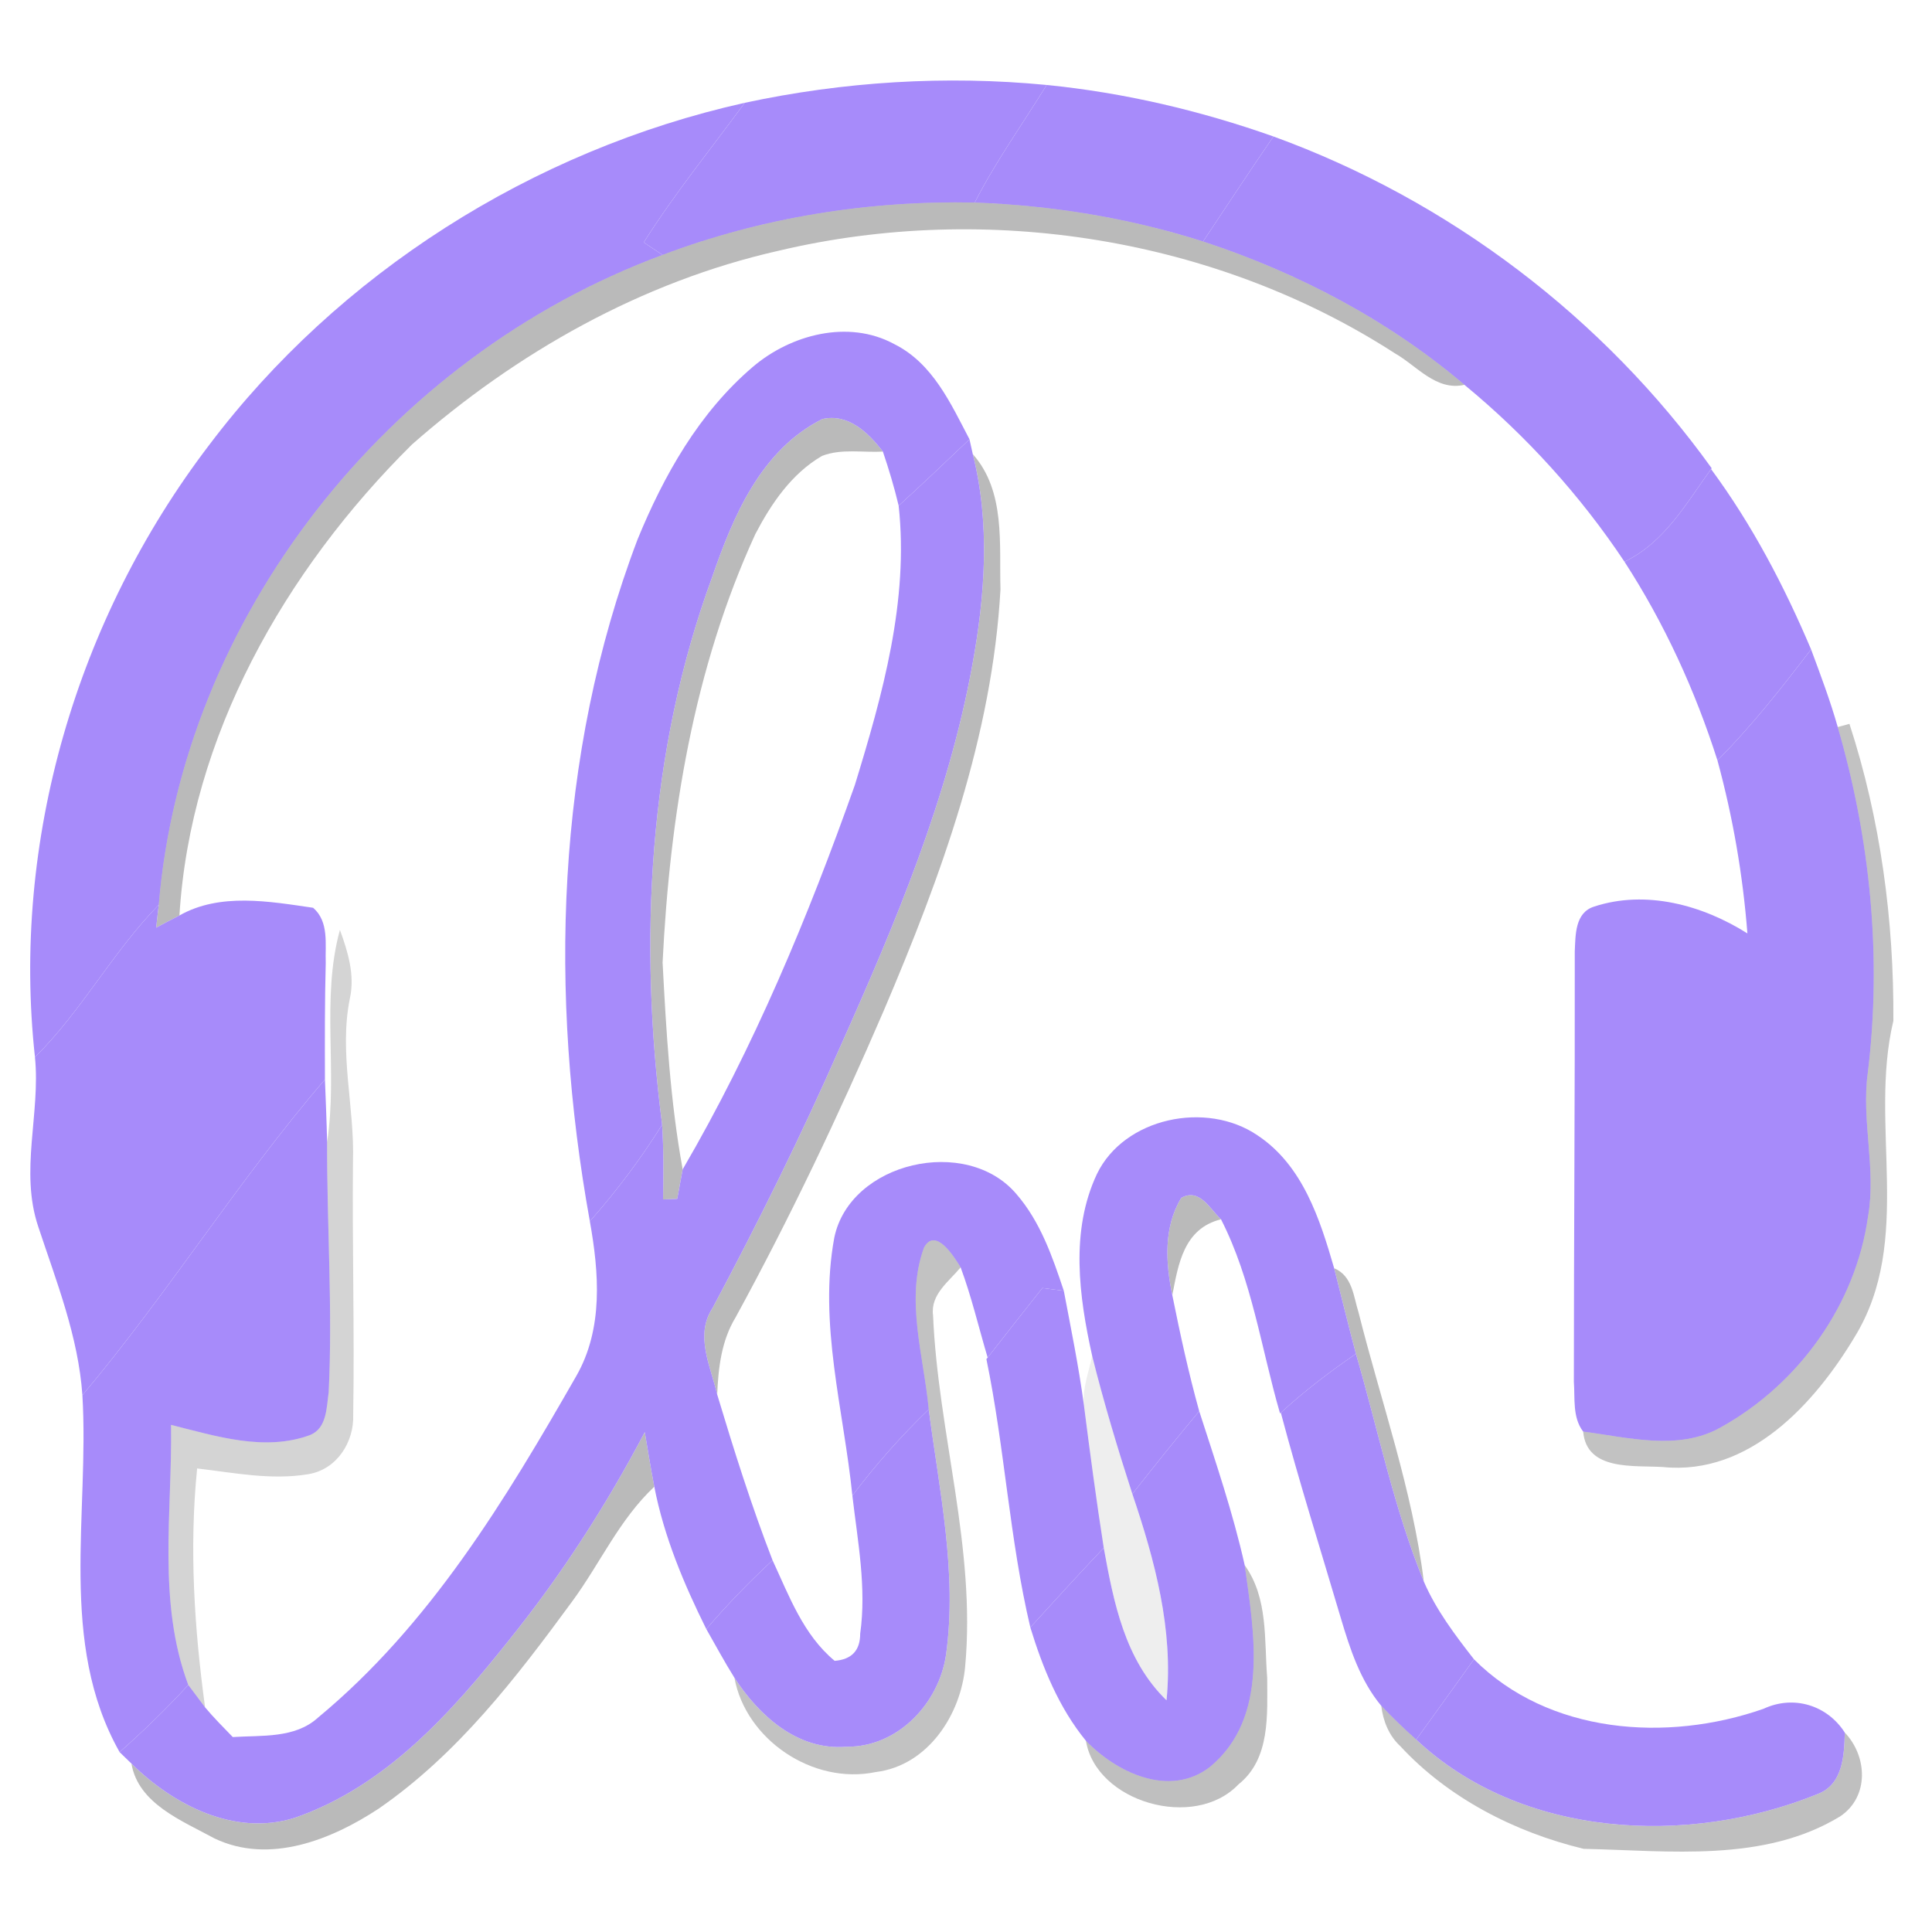 <?xml version="1.0" encoding="UTF-8" standalone="no"?>
<svg
   width="192"
   height="192"
   viewBox="0 0 192 192"
   fill="none"
   version="1.1"
   id="svg29"
   sodipodi:docname="audacity.svg"
   inkscape:version="1.4.2 (ebf0e940d0, 2025-05-08)"
   xmlns:inkscape="http://www.inkscape.org/namespaces/inkscape"
   xmlns:sodipodi="http://sodipodi.sourceforge.net/DTD/sodipodi-0.dtd"
   xmlns="http://www.w3.org/2000/svg"
   xmlns:svg="http://www.w3.org/2000/svg">
  <defs
     id="defs29" />
  <sodipodi:namedview
     id="namedview29"
     pagecolor="#ffffff"
     bordercolor="#000000"
     borderopacity="0.25"
     inkscape:showpageshadow="2"
     inkscape:pageopacity="0.0"
     inkscape:pagecheckerboard="0"
     inkscape:deskcolor="#d1d1d1"
     inkscape:zoom="2.7395833"
     inkscape:cx="96"
     inkscape:cy="-20.806084"
     inkscape:window-width="1366"
     inkscape:window-height="713"
     inkscape:window-x="0"
     inkscape:window-y="18"
     inkscape:window-maximized="0"
     inkscape:current-layer="svg29" />
  <path
     d="M74.014 10.216C83.838 8.107 94.001 7.473 104.017 8.445C101.614 12.337 98.941 16.065 96.866 20.131C86.308 19.913 75.695 21.607 65.848 25.335C65.374 25.029 64.438 24.395 63.975 24.089C67.021 19.268 70.63 14.819 74.014 10.216Z"
     fill="#AE1AE2"
     id="path1"
     style="fill:#a78bfa;fill-opacity:1" />
  <path
     d="M104.017 8.445C111.72 9.211 119.289 10.993 126.553 13.562C124.184 17.016 121.883 20.514 119.559 24.001C112.239 21.662 104.569 20.416 96.866 20.131C98.941 16.065 101.614 12.337 104.017 8.445Z"
     fill="#B71CDC"
     id="path2"
     style="fill:#a78bfa;fill-opacity:1" />
  <path
     d="M8.188 138.652C16.704 128.54 23.675 117.302 32.292 107.278C32.371 109.355 32.461 111.432 32.506 113.498C32.484 121.795 33.07 130.081 32.664 138.368C32.45 139.832 32.506 141.92 30.826 142.609C26.314 144.282 21.453 142.718 16.997 141.603C17.133 150.206 15.61 159.159 18.712 167.446C16.569 169.785 14.279 172.004 11.888 174.125C5.752 163.259 8.899 150.436 8.188 138.652Z"
     fill="#B71CDC"
     id="path3"
     style="fill:#a78bfa;fill-opacity:1" />
  <path
     d="M20.787 44.225C33.612 27.226 52.843 14.939 74.014 10.216C70.63 14.819 67.021 19.268 63.975 24.089C64.438 24.395 65.374 25.029 65.848 25.335C38.394 35.49 18.148 61.496 15.779 89.919C11.2 94.597 8.132 100.446 3.474 105.059C1.128 83.633 7.591 61.518 20.787 44.225Z"
     fill="#A617E8"
     id="path4"
     style="fill:#a78bfa;fill-opacity:1" />
  <path
     d="M126.553 13.562C144.092 19.935 159.409 31.642 170.102 46.531L170.045 46.619C167.586 50.007 165.432 53.899 161.439 55.823C157.063 49.253 151.694 43.317 145.535 38.245C138.001 31.839 129.034 27.106 119.559 24.001C121.883 20.514 124.184 17.016 126.553 13.562Z"
     fill="#C721D1"
     id="path5"
     style="fill:#a78bfa;fill-opacity:1" />
  <path
     opacity="0.27"
     d="M65.848 25.335C75.695 21.607 86.308 19.913 96.866 20.131C104.569 20.416 112.239 21.662 119.559 24.001C129.034 27.106 138.001 31.839 145.535 38.245C142.716 38.879 140.809 36.354 138.633 35.119C120.879 23.64 98.106 20.022 77.42 24.909C63.739 27.991 51.286 35.075 40.943 44.17C28.277 56.719 18.915 73.226 17.832 90.979C17.054 91.373 16.287 91.777 15.52 92.192C15.576 91.624 15.712 90.487 15.779 89.919C18.148 61.496 38.394 35.49 65.848 25.335Z"
     fill="black"
     id="path6" />
  <path
     opacity="0.27"
     d="M70.777 57.343C72.852 51.341 75.593 44.727 81.718 41.645C84.334 41.054 86.331 43.044 87.741 44.88C85.733 44.99 83.601 44.563 81.695 45.307C78.661 47.067 76.631 50.073 75.063 53.079C68.927 66.448 66.57 81.119 65.848 95.647C66.209 102.523 66.603 109.421 67.844 116.209C67.709 116.942 67.438 118.406 67.303 119.139C66.829 119.172 66.355 119.183 65.893 119.194C65.938 116.723 65.96 114.241 65.803 111.771C63.456 93.581 64.393 74.713 70.777 57.343Z"
     fill="black"
     id="path7" />
  <path
     opacity="0.27"
     d="M96.674 45.132C99.945 48.816 99.291 54.074 99.426 58.578C98.614 73.139 93.527 87.066 87.831 100.424C83.364 110.787 78.526 120.997 73.1 130.923C71.69 133.241 71.386 135.941 71.273 138.586C70.63 135.799 69.028 132.716 70.799 130.016C75.367 121.456 79.665 112.766 83.556 103.9C89.004 91.722 94.226 79.282 96.618 66.153C97.892 59.234 98.422 52.019 96.674 45.132Z"
     fill="black"
     id="path8" />
  <path
     opacity="0.27"
     d="M117.394 119.04C119.221 118.035 120.236 120.145 121.342 121.172C117.642 122.09 117.101 125.621 116.503 128.715C115.837 125.49 115.612 121.981 117.394 119.04Z"
     fill="black"
     id="path9" />
  <path
     opacity="0.27"
     d="M132.587 126.037C134.414 126.802 134.504 128.835 135.012 130.431C137.245 139.319 140.37 148.053 141.497 157.17C138.508 149.857 136.952 142.095 134.753 134.541C133.997 131.71 133.309 128.868 132.587 126.037Z"
     fill="black"
     id="path10" />
  <path
     opacity="0.27"
     d="M50.643 162.92C55.809 156.503 60.264 149.572 64.077 142.325C64.381 144.128 64.675 145.943 65.024 147.747C61.55 151.004 59.644 155.366 56.87 159.138C51.331 166.691 45.5 174.311 37.627 179.744C32.969 182.815 26.776 185.319 21.306 182.695C18.08 180.935 13.738 179.252 13.061 175.262C17.189 179.339 23.302 182.542 29.292 180.651C38.383 177.514 44.925 170.113 50.643 162.92Z"
     fill="black"
     id="path11" />
  <path
     d="M74.837 36.441C78.582 33.26 84.301 31.719 88.857 34.189C92.704 36.102 94.486 40.114 96.347 43.656C94.023 45.875 91.689 48.084 89.308 50.259C88.88 48.444 88.338 46.651 87.741 44.88C86.331 43.044 84.334 41.054 81.718 41.645C75.593 44.727 72.852 51.341 70.777 57.343C64.393 74.713 63.457 93.581 65.803 111.771C63.682 115.16 61.28 118.363 58.618 121.369C54.557 98.872 55.166 75.172 63.366 53.593C65.972 47.242 69.48 41 74.837 36.441Z"
     fill="#B61CDD"
     id="path12"
     style="fill:#a78bfa;fill-opacity:1" />
  <path
     d="M89.308 50.259C91.688 48.084 94.023 45.875 96.347 43.656L96.674 45.132C98.422 52.019 97.892 59.234 96.618 66.153C94.226 79.282 89.004 91.722 83.556 103.9C79.665 112.766 75.367 121.456 70.799 130.016C69.028 132.716 70.63 135.799 71.273 138.586C72.942 144.128 74.679 149.649 76.777 155.06C74.454 157.214 72.254 159.487 70.19 161.892C67.946 157.378 65.983 152.688 65.024 147.747C64.675 145.943 64.381 144.128 64.077 142.325C60.264 149.572 55.809 156.503 50.643 162.92C44.925 170.113 38.383 177.514 29.292 180.651C23.302 182.542 17.189 179.339 13.061 175.262C12.768 174.977 12.181 174.409 11.888 174.125C14.279 172.004 16.569 169.785 18.712 167.446C19.129 168.003 19.964 169.118 20.381 169.676C21.238 170.703 22.197 171.654 23.133 172.627C25.998 172.441 29.314 172.78 31.593 170.703C42.737 161.477 50.249 149.015 57.276 136.739C59.971 132.027 59.531 126.474 58.618 121.369C61.28 118.363 63.682 115.16 65.803 111.771C65.96 114.241 65.938 116.723 65.893 119.193C66.355 119.183 66.829 119.172 67.303 119.139C67.438 118.406 67.709 116.942 67.844 116.209C74.905 104.108 80.308 91.143 84.955 78.014C87.707 69.05 90.335 59.693 89.308 50.259Z"
     fill="#C320D4"
     id="path13"
     style="fill:#a78bfa;fill-opacity:1" />
  <path
     d="M161.439 55.823C165.432 53.899 167.586 50.007 170.045 46.619C174.128 52.15 177.32 58.25 179.982 64.535C177.061 68.351 174.094 72.144 170.677 75.566C168.466 68.635 165.421 61.967 161.439 55.823Z"
     fill="#D526C7"
     id="path14"
     style="fill:#a78bfa;fill-opacity:1" />
  <path
     d="M170.677 75.566C174.094 72.144 177.061 68.351 179.982 64.535C180.93 67.083 181.888 69.63 182.633 72.253C185.87 83.371 187.032 95.089 185.622 106.589C184.956 111.356 186.479 116.133 185.644 120.888C184.438 129.579 178.809 137.537 170.959 141.877C166.774 144.205 161.8 142.849 157.334 142.27C156.251 140.86 156.533 138.958 156.409 137.318C156.409 123.052 156.521 108.798 156.499 94.532C156.578 92.958 156.499 90.695 158.428 90.094C163.594 88.399 169.222 89.962 173.655 92.761C173.203 86.945 172.211 81.195 170.677 75.566Z"
     fill="#E029BF"
     id="path15"
     style="fill:#a78bfa;fill-opacity:1" />
  <path
     opacity="0.24"
     d="M182.633 72.253L183.795 71.936C186.896 81.447 188.227 91.515 188.16 101.452C185.689 111.815 190.212 123.227 184.325 132.847C180.4 139.395 173.891 146.676 165.24 145.79C162.341 145.615 157.672 146.195 157.334 142.27C161.8 142.849 166.774 144.205 170.959 141.877C178.809 137.537 184.438 129.579 185.644 120.888C186.479 116.133 184.956 111.356 185.622 106.589C187.032 95.089 185.87 83.371 182.633 72.253Z"
     fill="black"
     id="path16" />
  <path
     d="M3.474 105.059C8.132 100.446 11.2 94.597 15.779 89.919C15.712 90.487 15.576 91.624 15.52 92.192C16.287 91.777 17.054 91.373 17.832 90.979C21.859 88.694 26.765 89.58 31.119 90.214C32.721 91.602 32.303 93.843 32.371 95.701C32.27 99.56 32.281 103.419 32.292 107.278C23.675 117.302 16.704 128.54 8.188 138.652C7.782 132.825 5.617 127.392 3.801 121.905C1.94 116.373 4.038 110.678 3.474 105.059Z"
     fill="#B01AE1"
     id="path17"
     style="fill:#a78bfa;fill-opacity:1" />
  <path
     opacity="0.17"
     d="M32.506 113.498C33.589 106.491 31.886 99.32 33.781 92.411C34.571 94.587 35.281 96.882 34.773 99.211C33.668 104.622 35.258 110.033 35.078 115.466C34.999 123.839 35.236 132.224 35.101 140.598C35.202 143.265 33.51 146.031 30.645 146.501C26.968 147.124 23.246 146.359 19.592 145.932C18.791 153.858 19.31 161.805 20.381 169.676C19.964 169.118 19.129 168.003 18.712 167.446C15.61 159.159 17.133 150.206 16.997 141.603C21.453 142.718 26.314 144.282 30.826 142.609C32.506 141.92 32.45 139.832 32.664 138.368C33.07 130.081 32.484 121.795 32.506 113.498Z"
     fill="black"
     id="path18" />
  <path
     d="M109.013 116.668C111.709 111.082 119.875 109.355 124.973 112.831C129.485 115.827 131.177 121.183 132.587 126.037C133.309 128.868 133.997 131.71 134.753 134.541C132.136 136.323 129.62 138.258 127.286 140.39L127.207 140.455C125.334 134.017 124.432 127.217 121.342 121.172C120.236 120.145 119.221 118.035 117.394 119.04C115.612 121.981 115.837 125.49 116.503 128.715C117.281 132.574 118.116 136.433 119.176 140.237C116.92 142.948 114.709 145.692 112.532 148.468C111.066 143.932 109.69 139.362 108.54 134.749C107.231 128.846 106.34 122.342 109.013 116.668Z"
     fill="#D425C8"
     id="path19"
     style="fill:#a78bfa;fill-opacity:1" />
  <path
     d="M103.588 128.004C104.118 128.07 105.19 128.212 105.72 128.278C106.43 132.027 107.197 135.766 107.705 139.548C108.314 144.314 108.946 149.08 109.69 153.825C107.22 156.427 104.806 159.072 102.392 161.728C100.317 152.939 99.855 143.899 98.027 135.066L98.151 134.913C99.956 132.596 101.772 130.3 103.588 128.004Z"
     fill="#D425C8"
     id="path20"
     style="fill:#a78bfa;fill-opacity:1" />
  <path
     d="M82.913 122.987C84.47 115.488 96.042 112.809 101.005 118.658C103.396 121.413 104.592 124.9 105.72 128.278C105.19 128.212 104.118 128.07 103.588 128.004C101.772 130.3 99.956 132.596 98.151 134.913C97.26 131.918 96.55 128.868 95.467 125.949C94.824 124.9 92.952 121.883 91.824 123.992C89.94 129.163 91.812 134.771 92.297 140.062C89.534 142.729 86.996 145.593 84.707 148.632C83.849 140.128 81.323 131.535 82.913 122.987Z"
     fill="#CB23CE"
     id="path21"
     style="fill:#a78bfa;fill-opacity:1" />
  <path
     opacity="0.24"
     d="M91.824 123.992C92.952 121.883 94.824 124.9 95.467 125.949C94.294 127.37 92.455 128.638 92.726 130.715C93.222 142.379 97.001 153.836 95.918 165.587C95.512 170.321 92.264 175.458 87.041 176.103C80.725 177.415 74.093 172.824 72.987 166.735C75.401 170.441 79.214 173.983 84.097 173.589C89.286 173.644 93.313 169.216 94.012 164.472C95.151 156.317 93.347 148.14 92.297 140.062C91.812 134.771 89.94 129.163 91.824 123.992Z"
     fill="black"
     id="path22" />
  <path
     opacity="0.07"
     d="M107.705 139.548C107.592 137.908 108.201 136.334 108.54 134.749C109.69 139.362 111.066 143.932 112.532 148.468C114.766 155.071 116.627 161.958 115.928 168.976C111.765 164.942 110.671 159.203 109.69 153.825C108.946 149.08 108.314 144.314 107.705 139.548Z"
     fill="black"
     id="path23" />
  <path
     d="M127.286 140.39C129.62 138.258 132.136 136.323 134.753 134.541C136.952 142.095 138.508 149.857 141.497 157.17C142.716 159.99 144.588 162.472 146.483 164.899C144.577 167.566 142.659 170.222 140.742 172.879C139.535 171.807 138.373 170.681 137.268 169.523C135.17 166.997 134.155 163.849 133.241 160.777C131.233 153.989 129.102 147.233 127.286 140.39Z"
     fill="#DF29C0"
     id="path24"
     style="fill:#a78bfa;fill-opacity:1" />
  <path
     d="M84.707 148.632C86.996 145.593 89.534 142.729 92.297 140.062C93.347 148.14 95.151 156.317 94.012 164.472C93.313 169.217 89.286 173.644 84.097 173.589C79.214 173.983 75.401 170.441 72.987 166.735C71.995 165.15 71.115 163.51 70.19 161.892C72.254 159.487 74.454 157.214 76.777 155.06C78.413 158.58 79.823 162.461 82.947 165.052C84.639 164.92 85.485 164.024 85.485 162.351C86.128 157.771 85.237 153.18 84.707 148.632Z"
     fill="#a78bfa"
     id="path25"
     style="fill:#a78bfa;fill-opacity:1" />
  <path
     d="M112.532 148.468C114.709 145.692 116.92 142.948 119.176 140.237C120.811 145.298 122.537 150.359 123.699 155.552C124.613 162.177 126.192 170.714 120.214 175.622C116.187 178.683 110.953 176.147 107.919 172.999C105.224 169.697 103.622 165.74 102.392 161.728C104.806 159.072 107.22 156.427 109.69 153.825C110.671 159.203 111.765 164.942 115.928 168.976C116.627 161.958 114.766 155.071 112.532 148.468Z"
     fill="#DB28C3"
     id="path26"
     style="fill:#a78bfa;fill-opacity:1" />
  <path
     opacity="0.25"
     d="M123.699 155.552C126.045 158.821 125.628 162.953 125.932 166.724C125.932 170.332 126.282 174.781 123.079 177.328C118.691 181.941 108.923 179.088 107.919 172.999C110.953 176.147 116.187 178.683 120.214 175.622C126.192 170.714 124.612 162.177 123.699 155.552Z"
     fill="black"
     id="path27" />
  <path
     opacity="0.25"
     d="M137.268 169.523C138.373 170.681 139.535 171.807 140.742 172.879C151.153 182.662 167.722 183.526 180.603 178.301C183.174 177.35 183.276 174.42 183.332 172.179C185.577 174.529 185.78 178.541 182.892 180.498C175.301 185.133 165.894 183.919 157.379 183.734C150.532 182.083 143.923 178.683 139.163 173.534C138.023 172.485 137.448 171.02 137.268 169.523Z"
     fill="black"
     id="path28" />
  <path
     d="M146.483 164.899C153.882 172.321 165.635 173.185 175.256 169.818C178.256 168.418 181.595 169.468 183.332 172.179C183.276 174.42 183.174 177.35 180.603 178.301C167.722 183.526 151.153 182.662 140.742 172.879C142.659 170.222 144.577 167.566 146.483 164.899Z"
     fill="#EB2CB8"
     id="path29"
     style="fill:#a78bfa;fill-opacity:1" />
</svg>
